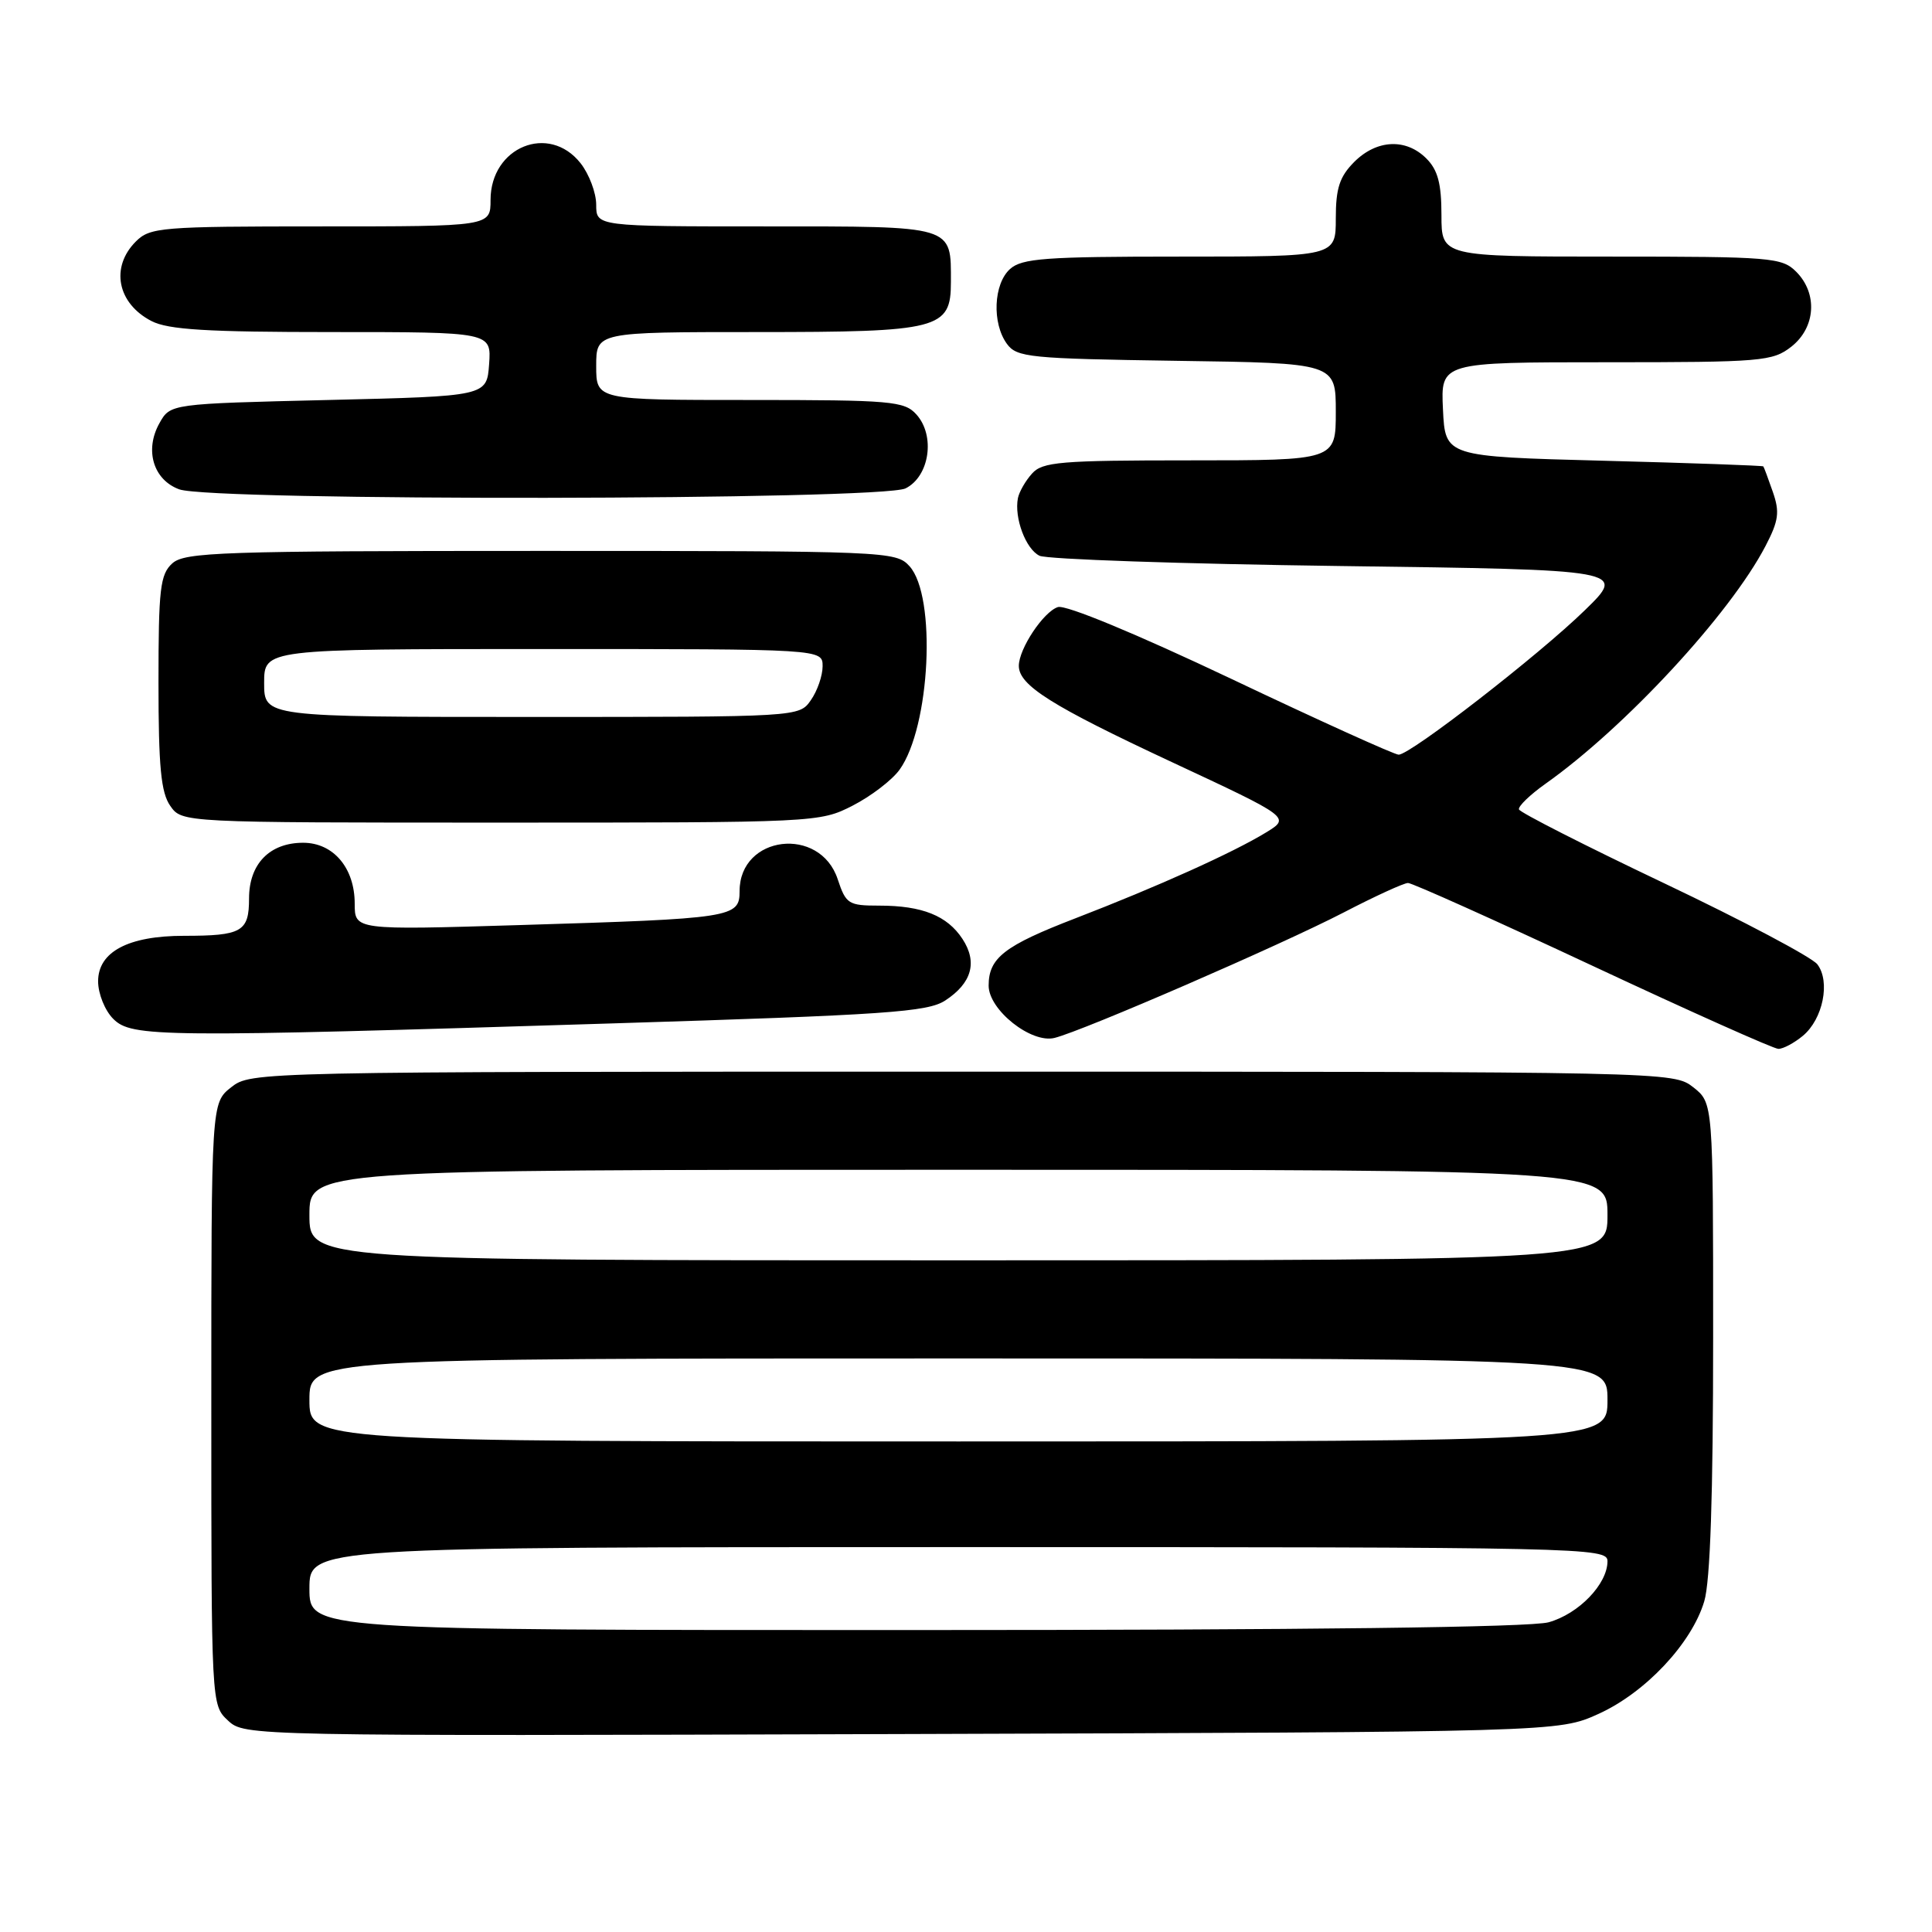 <?xml version="1.0" encoding="UTF-8" standalone="no"?>
<!DOCTYPE svg PUBLIC "-//W3C//DTD SVG 1.1//EN" "http://www.w3.org/Graphics/SVG/1.1/DTD/svg11.dtd" >
<svg xmlns="http://www.w3.org/2000/svg" xmlns:xlink="http://www.w3.org/1999/xlink" version="1.1" viewBox="0 0 256 256">
 <g >
 <path fill="currentColor"
d=" M 211.79 227.11 C 218.01 224.30 224.15 217.77 225.82 212.19 C 226.62 209.55 227.00 198.12 227.00 177.21 C 227.00 146.15 227.00 146.15 224.37 144.07 C 221.74 142.01 221.32 142.00 127.50 142.00 C 33.68 142.00 33.26 142.01 30.63 144.07 C 28.00 146.15 28.00 146.15 28.00 186.03 C 28.00 225.90 28.00 225.92 30.21 227.98 C 32.41 230.03 32.77 230.04 119.46 229.77 C 206.50 229.50 206.50 229.50 211.79 227.11 Z  M 238.89 137.25 C 241.55 135.04 242.56 130.07 240.81 127.78 C 240.09 126.84 230.95 122.00 220.50 117.03 C 210.05 112.06 201.40 107.66 201.27 107.25 C 201.15 106.84 202.73 105.31 204.79 103.85 C 215.32 96.40 229.24 81.37 233.94 72.35 C 235.69 68.99 235.84 67.85 234.91 65.18 C 234.30 63.43 233.74 61.91 233.65 61.80 C 233.57 61.69 224.05 61.35 212.50 61.05 C 191.50 60.50 191.50 60.50 191.20 54.25 C 190.90 48.00 190.90 48.00 212.82 48.00 C 233.47 48.00 234.88 47.88 237.37 45.93 C 240.59 43.39 240.88 38.88 238.00 36.00 C 236.12 34.12 234.67 34.00 213.50 34.00 C 191.00 34.00 191.00 34.00 191.00 28.50 C 191.00 24.33 190.52 22.52 189.00 21.00 C 186.30 18.30 182.43 18.48 179.45 21.45 C 177.50 23.41 177.00 24.93 177.00 28.95 C 177.00 34.00 177.00 34.00 156.33 34.00 C 138.50 34.00 135.41 34.23 133.83 35.65 C 131.64 37.63 131.43 42.83 133.42 45.56 C 134.73 47.36 136.40 47.52 155.92 47.81 C 177.00 48.11 177.00 48.11 177.00 54.56 C 177.00 61.00 177.00 61.00 157.65 61.00 C 140.49 61.00 138.13 61.20 136.75 62.75 C 135.88 63.71 135.05 65.17 134.88 66.00 C 134.37 68.61 135.91 72.75 137.74 73.64 C 138.71 74.11 156.60 74.72 177.50 75.00 C 215.50 75.50 215.50 75.50 210.00 80.86 C 203.91 86.80 186.89 100.00 185.33 100.00 C 184.78 100.00 174.79 95.48 163.13 89.94 C 150.51 83.96 141.22 80.11 140.18 80.44 C 138.27 81.05 135.00 85.97 135.00 88.23 C 135.00 90.81 139.32 93.53 155.25 100.97 C 171.00 108.32 171.00 108.32 167.75 110.31 C 163.36 112.99 153.39 117.48 142.50 121.68 C 133.08 125.31 131.00 126.92 131.00 130.60 C 131.00 133.82 136.65 138.30 139.73 137.53 C 143.57 136.57 169.76 125.20 178.04 120.91 C 182.18 118.76 186.02 117.00 186.57 117.00 C 187.12 117.00 198.12 121.94 211.03 127.98 C 223.94 134.02 235.01 138.97 235.64 138.98 C 236.27 138.99 237.73 138.21 238.89 137.25 Z  M 81.04 135.61 C 117.51 134.48 122.91 134.10 125.25 132.57 C 128.78 130.26 129.55 127.49 127.53 124.41 C 125.51 121.33 122.19 120.00 116.51 120.00 C 112.42 120.00 112.09 119.79 111.00 116.50 C 108.65 109.39 98.00 110.67 98.00 118.07 C 98.00 121.59 97.16 121.72 68.75 122.58 C 47.00 123.24 47.00 123.24 47.00 119.73 C 47.00 115.01 44.17 111.67 40.17 111.67 C 35.73 111.67 33.00 114.47 33.00 119.05 C 33.00 123.46 32.05 124.00 24.37 124.00 C 17.00 124.00 13.00 126.12 13.00 130.03 C 13.00 131.67 13.90 133.90 15.00 135.00 C 17.45 137.45 21.09 137.48 81.04 135.61 Z  M 112.98 106.75 C 115.40 105.51 118.19 103.38 119.19 102.00 C 123.27 96.35 124.12 79.00 120.51 75.02 C 118.73 73.05 117.54 73.00 71.67 73.00 C 29.33 73.00 24.48 73.16 22.83 74.65 C 21.22 76.11 21.00 78.02 21.00 90.43 C 21.00 101.60 21.33 105.02 22.56 106.78 C 24.11 109.00 24.11 109.00 66.34 109.00 C 108.17 109.00 108.62 108.98 112.98 106.75 Z  M 120.00 64.71 C 123.18 63.11 123.96 57.71 121.42 54.91 C 119.83 53.15 118.09 53.00 99.35 53.00 C 79.00 53.00 79.00 53.00 79.00 48.50 C 79.00 44.00 79.00 44.00 100.28 44.00 C 124.50 44.00 126.00 43.61 126.00 37.38 C 126.00 29.82 126.61 30.00 101.46 30.00 C 79.00 30.00 79.00 30.00 79.00 27.13 C 79.00 25.56 78.07 23.08 76.93 21.63 C 72.74 16.31 65.00 19.47 65.00 26.50 C 65.00 30.00 65.00 30.00 42.50 30.00 C 21.33 30.00 19.88 30.12 18.00 32.00 C 14.60 35.40 15.54 40.20 20.07 42.54 C 22.29 43.69 27.44 44.00 44.01 44.00 C 65.11 44.00 65.11 44.00 64.81 48.25 C 64.50 52.50 64.50 52.50 43.54 53.00 C 22.57 53.50 22.57 53.50 21.13 56.07 C 19.13 59.63 20.31 63.58 23.75 64.84 C 28.08 66.42 116.84 66.30 120.00 64.71 Z  M 41.00 210.50 C 41.00 205.00 41.00 205.00 127.00 205.00 C 210.26 205.00 213.00 205.06 213.00 206.87 C 213.00 209.89 209.19 213.85 205.20 214.96 C 202.81 215.63 173.17 215.99 121.25 215.99 C 41.00 216.00 41.00 216.00 41.00 210.50 Z  M 41.00 185.50 C 41.00 180.00 41.00 180.00 127.00 180.00 C 213.00 180.00 213.00 180.00 213.00 185.50 C 213.00 191.00 213.00 191.00 127.00 191.00 C 41.00 191.00 41.00 191.00 41.00 185.50 Z  M 41.00 161.00 C 41.00 155.00 41.00 155.00 127.00 155.00 C 213.00 155.00 213.00 155.00 213.00 161.00 C 213.00 167.00 213.00 167.00 127.00 167.00 C 41.00 167.00 41.00 167.00 41.00 161.00 Z  M 35.00 90.50 C 35.00 86.00 35.00 86.00 72.00 86.00 C 109.00 86.00 109.00 86.00 109.00 88.28 C 109.00 89.53 108.30 91.56 107.44 92.78 C 105.89 95.00 105.89 95.00 70.44 95.00 C 35.00 95.00 35.00 95.00 35.00 90.50 Z "/>
</g>
</svg>